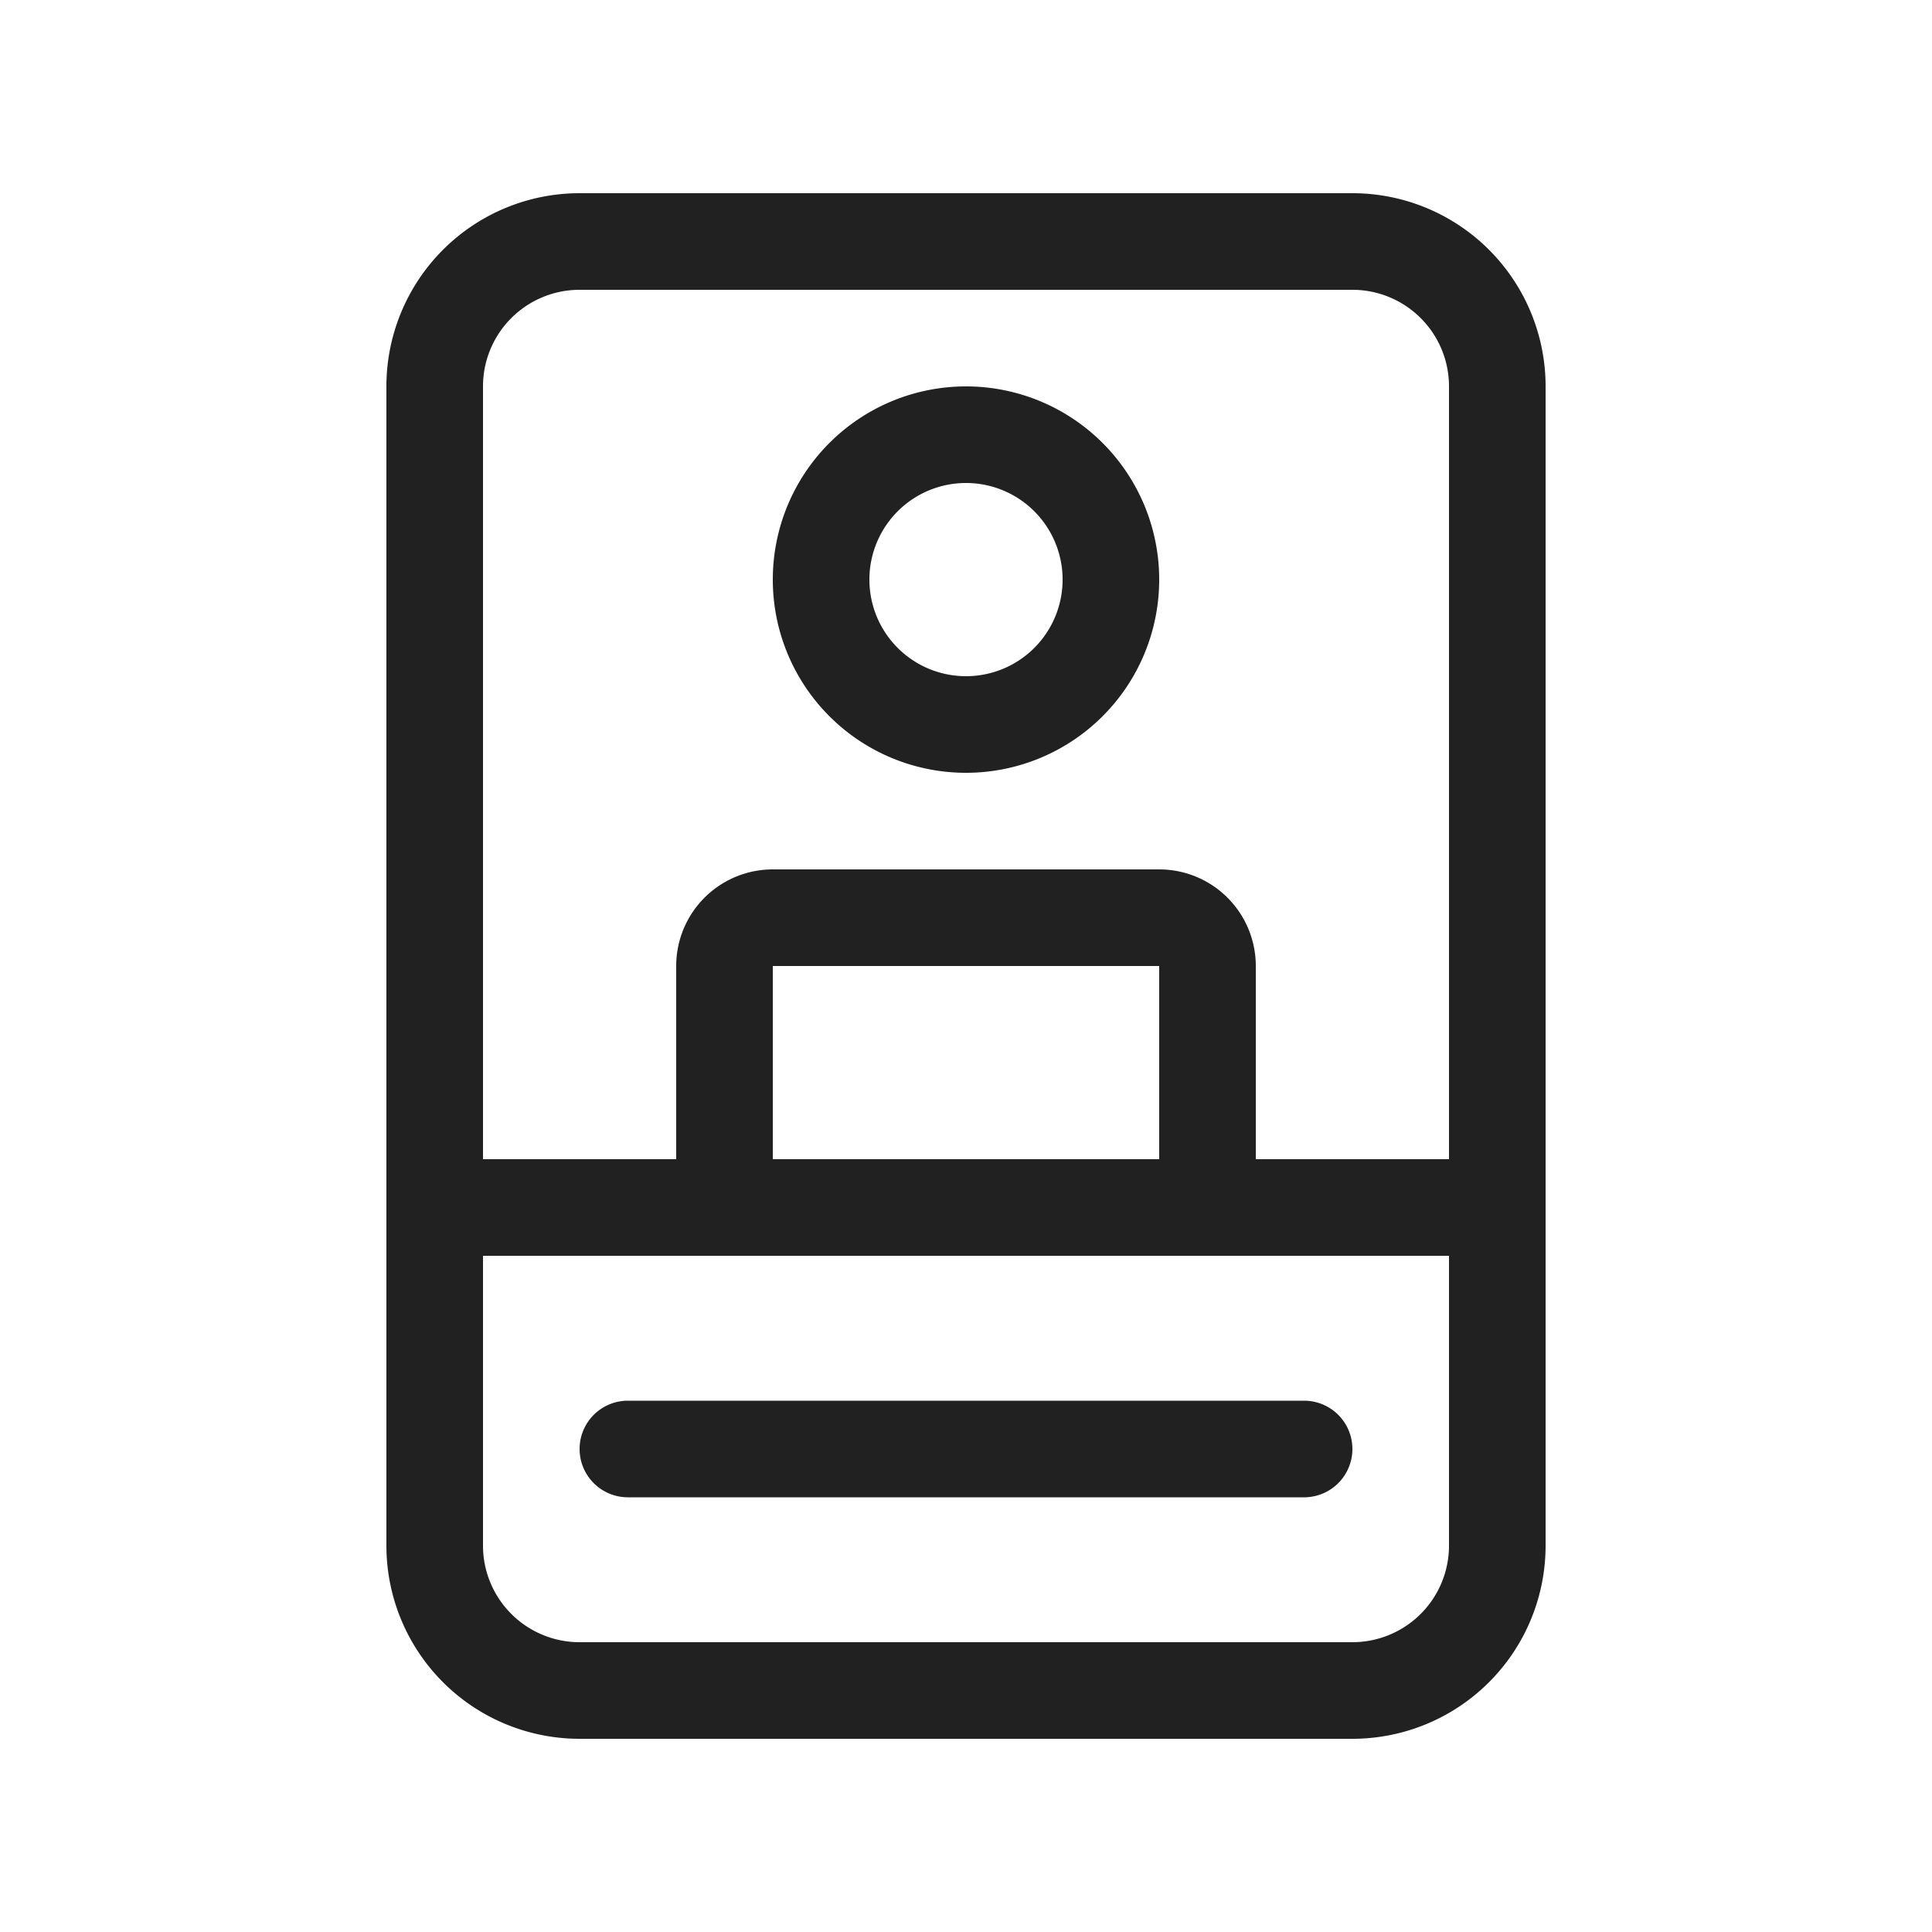 <svg viewBox="0 0 20 20" fill="none" xmlns="http://www.w3.org/2000/svg" height="1em" width="1em">
  <path d="M10 4a2 2 0 1 0 0 4 2 2 0 0 0 0-4ZM9 6a1 1 0 1 1 2 0 1 1 0 0 1-2 0Zm-2.5 8.5a.5.5 0 0 0 0 1h7a.5.5 0 0 0 0-1h-7ZM4 4a2 2 0 0 1 2-2h8a2 2 0 0 1 2 2v12a2 2 0 0 1-2 2H6a2 2 0 0 1-2-2V4Zm10-1H6a1 1 0 0 0-1 1v8h2v-2a1 1 0 0 1 1-1h4a1 1 0 0 1 1 1v2h2V4a1 1 0 0 0-1-1Zm-2 7H8v2h4v-2Zm-7 3v3a1 1 0 0 0 1 1h8a1 1 0 0 0 1-1v-3H5Z" fill="#212121"/>
</svg>
